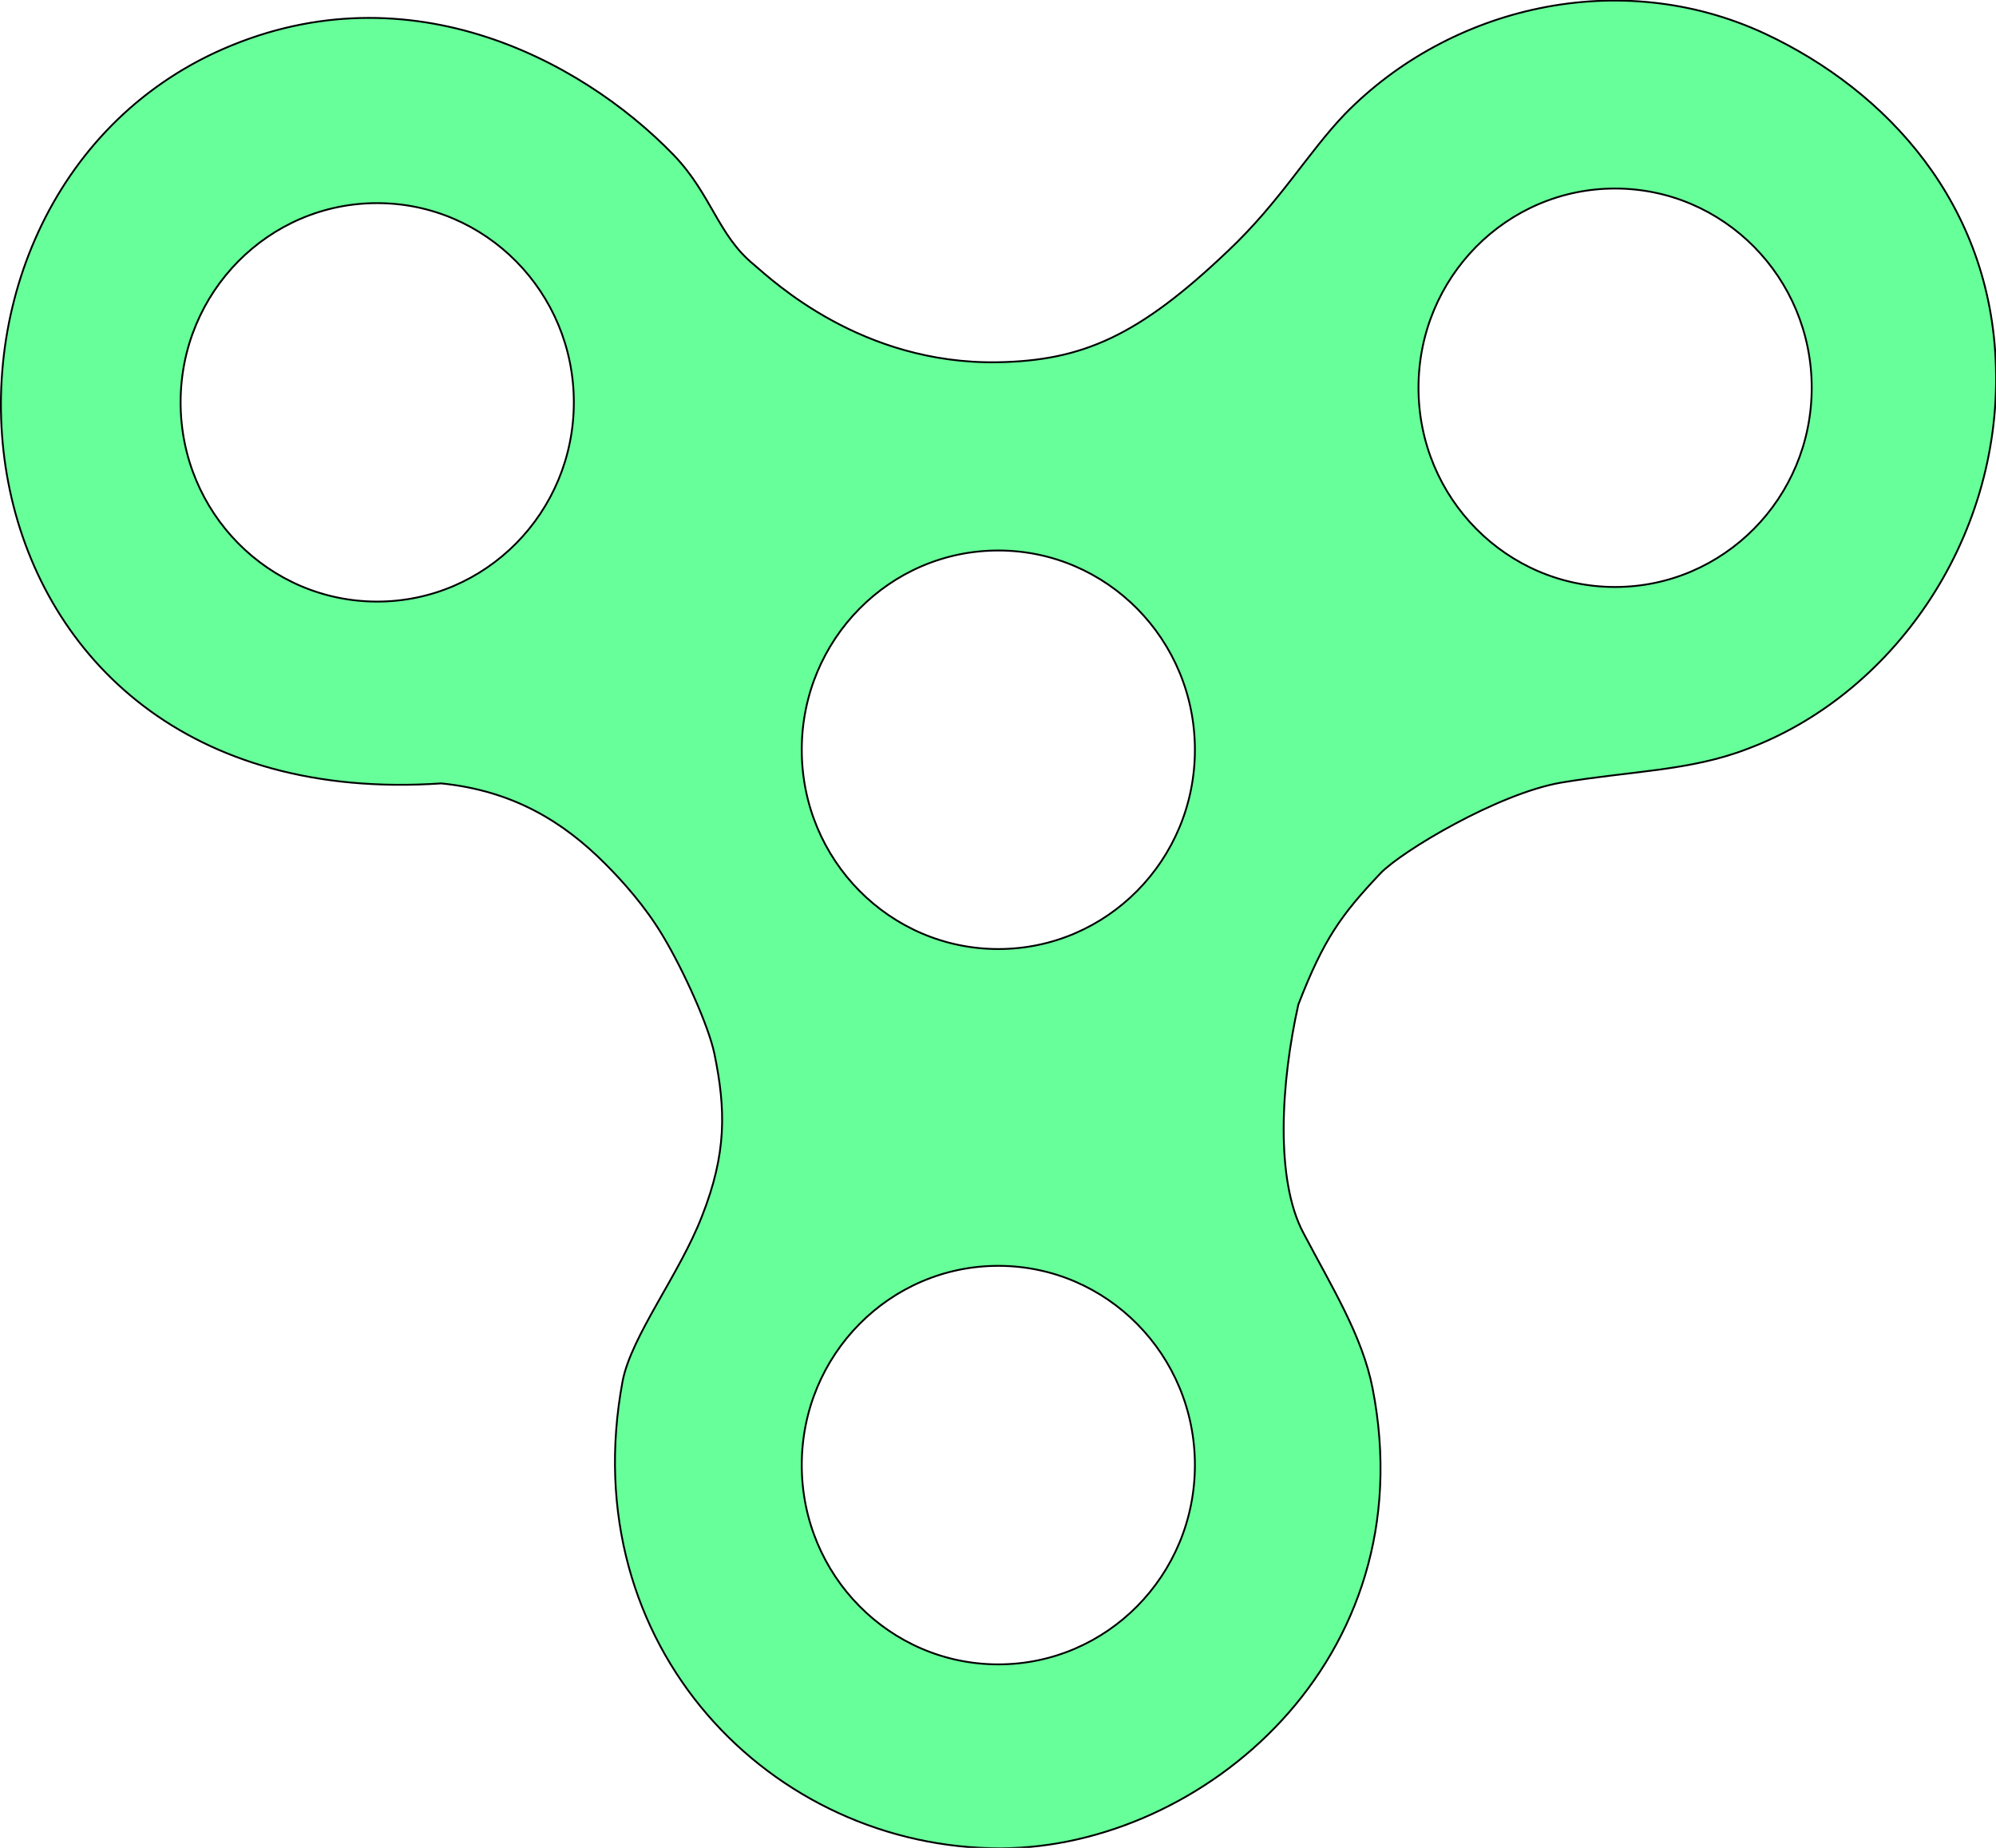 <?xml version="1.0" encoding="UTF-8"?>
<svg xmlns="http://www.w3.org/2000/svg" xmlns:xlink="http://www.w3.org/1999/xlink" width="108px" height="100px" viewBox="0 0 108 100" version="1.1">
<g id="surface1">
<path style="fill-rule:nonzero;fill:rgb(40%,200%,60%);fill-opacity:1;stroke-width:0.25;stroke-linecap:butt;stroke-linejoin:miter;stroke:rgb(0%,0%,0%);stroke-opacity:1;stroke-miterlimit:4;" d="M 274.102 50.298 C 273.496 27.903 259.101 12.399 242.403 4.597 C 222.402 -4.7 199.098 0.904 184.702 15.596 C 179.603 20.903 175.803 27.596 168.699 34.298 C 156.397 46.001 148.698 49.397 137.001 49.605 C 118.3 49.902 106.196 38.496 103.497 36.199 C 98.596 32.2 97.704 26.596 92.505 21.2 C 79.498 7.805 55.201 -4.7 29.496 7.201 C -17.203 29.002 -9.197 111.998 60.598 107.305 C 70.5 108.305 77.405 112.602 83.1 118.304 C 85.401 120.601 88.596 124.096 91.096 128.304 C 93.904 132.997 97.297 140.501 98.1 144.303 C 99.698 151.996 99.797 157.996 96.404 166.599 C 93.299 174.599 86.701 183.004 85.5 189.202 C 78.704 225.596 105.998 253.298 137.497 253.199 C 164.999 253.1 195.804 227.497 188.502 190.202 C 187.103 183.004 182.896 176.302 178.997 168.896 C 175.098 161.599 175.902 148.303 178.303 137.6 C 181.795 128.601 184.196 125.304 189.603 119.601 C 192.5 116.601 205.695 108.701 214.396 107.196 C 223.901 105.602 232.095 105.602 239.903 102.602 C 259.597 95.296 274.796 74.297 274.102 50.298 Z M 51.798 82.395 C 36.897 82.395 24.803 70.198 24.803 55.099 C 24.803 40.001 36.897 27.804 51.798 27.804 C 66.7 27.804 78.804 40.001 78.804 55.099 C 78.804 70.198 66.7 82.395 51.798 82.395 Z M 137.1 228.002 C 122.199 228.002 110.105 215.805 110.105 200.696 C 110.105 185.598 122.199 173.401 137.1 173.401 C 152.002 173.401 164.096 185.598 164.096 200.696 C 164.096 215.805 152.002 228.002 137.1 228.002 Z M 137.1 129.997 C 122.199 129.997 110.105 117.799 110.105 102.701 C 110.105 87.603 122.199 75.396 137.1 75.396 C 152.002 75.396 164.096 87.603 164.096 102.701 C 164.096 117.799 152.002 129.997 137.1 129.997 Z M 221.797 80.395 C 206.896 80.395 194.802 68.198 194.802 53.1 C 194.802 38.001 206.896 25.804 221.797 25.804 C 236.699 25.804 248.803 38.001 248.803 53.1 C 248.803 68.198 236.699 80.395 221.797 80.395 Z M 221.797 80.395 " transform="matrix(0.394,0,0,0.395,0,0.01)"/>
</g>
</svg>
